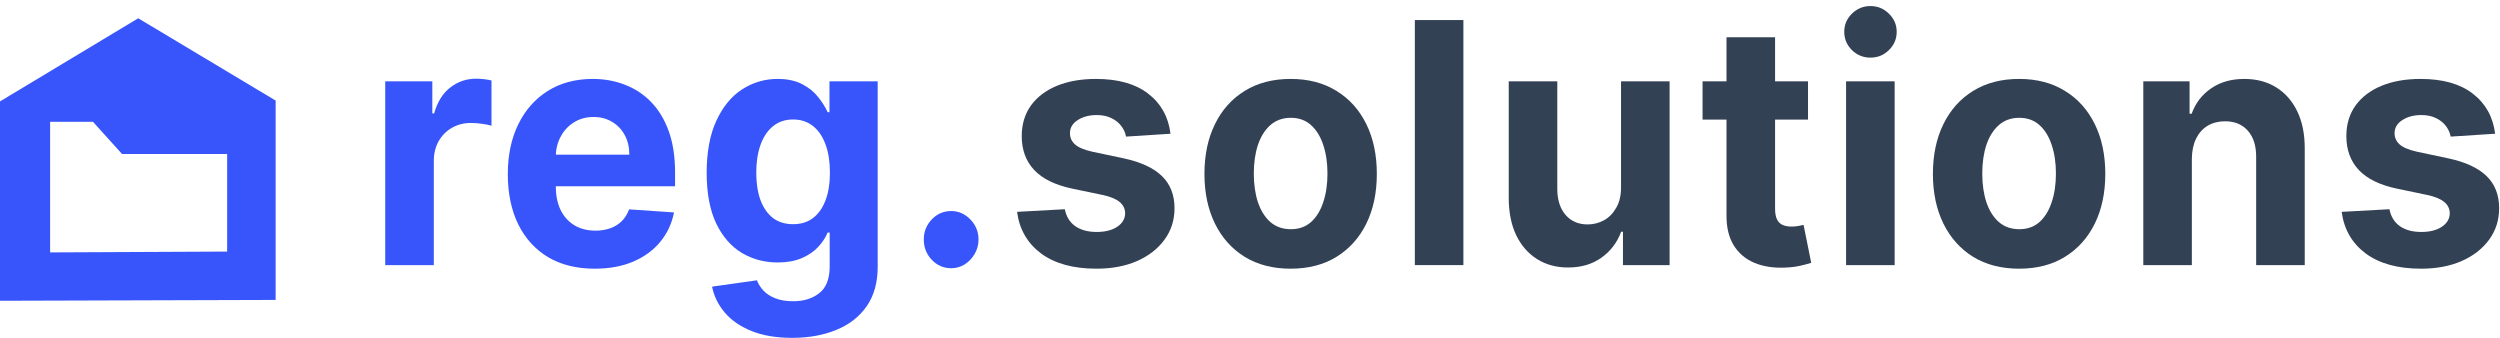 <svg width="170" height="23" viewBox="0 0 170 23" fill="none" xmlns="http://www.w3.org/2000/svg">
<path d="M9.399 1.243L0 6.896V20.452L18.744 20.395V6.839L9.399 1.243ZM3.408 17.164V8.281H6.321L8.3 10.473H15.446V17.107L3.408 17.164Z" fill="#3755FA"/>
<path d="M79.595 9.094L76.572 9.289C76.52 9.018 76.409 8.774 76.238 8.557C76.068 8.334 75.843 8.158 75.564 8.028C75.29 7.892 74.962 7.824 74.579 7.824C74.068 7.824 73.636 7.938 73.285 8.166C72.933 8.388 72.757 8.687 72.757 9.061C72.757 9.359 72.871 9.612 73.099 9.818C73.326 10.024 73.716 10.189 74.269 10.314L76.424 10.77C77.582 11.019 78.445 11.421 79.014 11.974C79.582 12.527 79.867 13.254 79.867 14.154C79.867 14.973 79.637 15.692 79.177 16.31C78.722 16.929 78.097 17.411 77.301 17.759C76.51 18.1 75.597 18.271 74.564 18.271C72.987 18.271 71.731 17.927 70.796 17.238C69.866 16.544 69.32 15.6 69.16 14.406L72.409 14.227C72.507 14.732 72.745 15.117 73.122 15.383C73.499 15.643 73.982 15.773 74.572 15.773C75.15 15.773 75.616 15.657 75.967 15.423C76.324 15.185 76.505 14.878 76.51 14.504C76.505 14.189 76.378 13.932 76.13 13.731C75.882 13.525 75.499 13.368 74.983 13.259L72.92 12.828C71.757 12.584 70.892 12.161 70.323 11.559C69.76 10.957 69.478 10.189 69.478 9.256C69.478 8.454 69.685 7.762 70.098 7.182C70.517 6.601 71.103 6.154 71.858 5.839C72.618 5.525 73.507 5.367 74.525 5.367C76.029 5.367 77.213 5.701 78.076 6.368C78.944 7.035 79.451 7.944 79.595 9.094Z" fill="#334155"/>
<path d="M87.763 18.271C86.559 18.271 85.518 18.003 84.639 17.466C83.766 16.923 83.091 16.169 82.616 15.204C82.14 14.233 81.902 13.107 81.902 11.827C81.902 10.536 82.14 9.408 82.616 8.443C83.091 7.472 83.766 6.718 84.639 6.181C85.518 5.638 86.559 5.367 87.763 5.367C88.968 5.367 90.007 5.638 90.88 6.181C91.759 6.718 92.436 7.472 92.911 8.443C93.387 9.408 93.624 10.536 93.624 11.827C93.624 13.107 93.387 14.233 92.911 15.204C92.436 16.169 91.759 16.923 90.88 17.466C90.007 18.003 88.968 18.271 87.763 18.271ZM87.779 15.586C88.327 15.586 88.784 15.423 89.151 15.098C89.518 14.767 89.795 14.317 89.981 13.747C90.172 13.178 90.268 12.53 90.268 11.803C90.268 11.076 90.172 10.428 89.981 9.858C89.795 9.289 89.518 8.839 89.151 8.508C88.784 8.177 88.327 8.011 87.779 8.011C87.226 8.011 86.761 8.177 86.383 8.508C86.011 8.839 85.73 9.289 85.538 9.858C85.352 10.428 85.259 11.076 85.259 11.803C85.259 12.53 85.352 13.178 85.538 13.747C85.73 14.317 86.011 14.767 86.383 15.098C86.761 15.423 87.226 15.586 87.779 15.586Z" fill="#334155"/>
<path d="M99.511 1.364V18.027H96.209V1.364H99.511Z" fill="#334155"/>
<path d="M110.23 12.706V5.53H113.533V18.027H110.362V15.757H110.238C109.969 16.489 109.522 17.078 108.897 17.523C108.276 17.967 107.519 18.19 106.625 18.19C105.829 18.19 105.129 18 104.524 17.62C103.919 17.241 103.446 16.701 103.105 16.001C102.769 15.301 102.599 14.463 102.594 13.487V5.53H105.896V12.869C105.901 13.606 106.09 14.189 106.462 14.618C106.834 15.046 107.333 15.261 107.959 15.261C108.356 15.261 108.729 15.166 109.075 14.976C109.421 14.781 109.7 14.493 109.912 14.114C110.129 13.734 110.235 13.265 110.23 12.706Z" fill="#334155"/>
<path d="M122.945 5.53V8.133H115.774V5.53H122.945ZM117.402 2.536H120.705V14.187C120.705 14.507 120.751 14.756 120.844 14.935C120.937 15.109 121.066 15.231 121.232 15.301C121.402 15.372 121.599 15.407 121.821 15.407C121.976 15.407 122.131 15.394 122.286 15.367C122.441 15.334 122.56 15.309 122.643 15.293L123.162 17.872C122.997 17.927 122.764 17.989 122.464 18.059C122.165 18.135 121.8 18.181 121.371 18.198C120.575 18.23 119.878 18.119 119.278 17.864C118.684 17.609 118.221 17.213 117.89 16.676C117.56 16.139 117.397 15.461 117.402 14.642V2.536Z" fill="#334155"/>
<path d="M125.533 18.027V5.53H128.836V18.027H125.533ZM127.192 3.919C126.701 3.919 126.28 3.748 125.929 3.406C125.582 3.059 125.409 2.644 125.409 2.162C125.409 1.684 125.582 1.275 125.929 0.933C126.28 0.586 126.701 0.412 127.192 0.412C127.683 0.412 128.102 0.586 128.448 0.933C128.8 1.275 128.975 1.684 128.975 2.162C128.975 2.644 128.8 3.059 128.448 3.406C128.102 3.748 127.683 3.919 127.192 3.919Z" fill="#334155"/>
<path d="M137.299 18.271C136.094 18.271 135.053 18.003 134.174 17.466C133.301 16.923 132.626 16.169 132.151 15.204C131.675 14.233 131.437 13.107 131.437 11.827C131.437 10.536 131.675 9.408 132.151 8.443C132.626 7.472 133.301 6.718 134.174 6.181C135.053 5.638 136.094 5.367 137.299 5.367C138.503 5.367 139.542 5.638 140.415 6.181C141.294 6.718 141.971 7.472 142.446 8.443C142.922 9.408 143.16 10.536 143.16 11.827C143.16 13.107 142.922 14.233 142.446 15.204C141.971 16.169 141.294 16.923 140.415 17.466C139.542 18.003 138.503 18.271 137.299 18.271ZM137.314 15.586C137.862 15.586 138.319 15.423 138.686 15.098C139.053 14.767 139.33 14.317 139.516 13.747C139.707 13.178 139.803 12.53 139.803 11.803C139.803 11.076 139.707 10.428 139.516 9.858C139.33 9.289 139.053 8.839 138.686 8.508C138.319 8.177 137.862 8.011 137.314 8.011C136.761 8.011 136.296 8.177 135.919 8.508C135.546 8.839 135.265 9.289 135.073 9.858C134.887 10.428 134.794 11.076 134.794 11.803C134.794 12.53 134.887 13.178 135.073 13.747C135.265 14.317 135.546 14.767 135.919 15.098C136.296 15.423 136.761 15.586 137.314 15.586Z" fill="#334155"/>
<path d="M149.046 10.802V18.027H145.744V5.53H148.891V7.735H149.031C149.295 7.008 149.736 6.433 150.357 6.01C150.977 5.581 151.729 5.367 152.613 5.367C153.44 5.367 154.161 5.557 154.776 5.937C155.391 6.316 155.869 6.859 156.21 7.564C156.551 8.264 156.722 9.099 156.722 10.07V18.027H153.419V10.688C153.424 9.923 153.238 9.327 152.861 8.898C152.483 8.464 151.964 8.247 151.302 8.247C150.858 8.247 150.465 8.348 150.124 8.548C149.788 8.749 149.525 9.042 149.333 9.427C149.147 9.807 149.052 10.265 149.046 10.802Z" fill="#334155"/>
<path d="M169.669 9.094L166.646 9.289C166.594 9.018 166.483 8.774 166.312 8.557C166.142 8.334 165.917 8.158 165.638 8.028C165.364 7.892 165.036 7.824 164.653 7.824C164.142 7.824 163.71 7.938 163.359 8.166C163.007 8.388 162.831 8.687 162.831 9.061C162.831 9.359 162.945 9.612 163.172 9.818C163.4 10.024 163.79 10.189 164.343 10.314L166.498 10.77C167.656 11.019 168.519 11.421 169.088 11.974C169.656 12.527 169.941 13.254 169.941 14.154C169.941 14.973 169.711 15.692 169.251 16.31C168.796 16.929 168.17 17.411 167.374 17.759C166.584 18.1 165.671 18.271 164.638 18.271C163.061 18.271 161.805 17.927 160.87 17.238C159.94 16.544 159.394 15.6 159.234 14.406L162.482 14.227C162.581 14.732 162.818 15.117 163.196 15.383C163.573 15.643 164.056 15.773 164.646 15.773C165.224 15.773 165.69 15.657 166.041 15.423C166.398 15.185 166.579 14.878 166.584 14.504C166.579 14.189 166.452 13.932 166.204 13.731C165.956 13.525 165.573 13.368 165.056 13.259L162.994 12.828C161.831 12.584 160.966 12.161 160.397 11.559C159.834 10.957 159.552 10.189 159.552 9.256C159.552 8.454 159.759 7.762 160.172 7.182C160.591 6.601 161.177 6.154 161.932 5.839C162.692 5.525 163.581 5.367 164.599 5.367C166.103 5.367 167.287 5.701 168.15 6.368C169.018 7.035 169.525 7.944 169.669 9.094Z" fill="#334155"/>
<path d="M26.196 18.027V5.53H29.398V7.711H29.522C29.739 6.935 30.103 6.349 30.615 5.953C31.127 5.552 31.716 5.351 32.383 5.351C32.548 5.351 32.726 5.362 32.918 5.384C33.109 5.405 33.277 5.435 33.422 5.473V8.549C33.267 8.5 33.052 8.456 32.778 8.418C32.504 8.38 32.254 8.361 32.026 8.361C31.54 8.361 31.106 8.473 30.724 8.695C30.346 8.912 30.047 9.216 29.824 9.606C29.607 9.997 29.499 10.447 29.499 10.957V18.027H26.196Z" fill="#3755FA"/>
<path d="M40.438 18.271C39.214 18.271 38.159 18.011 37.275 17.49C36.397 16.964 35.72 16.221 35.244 15.261C34.769 14.295 34.531 13.154 34.531 11.835C34.531 10.55 34.769 9.422 35.244 8.451C35.72 7.48 36.389 6.723 37.252 6.181C38.12 5.639 39.139 5.367 40.307 5.367C41.092 5.367 41.824 5.5 42.501 5.766C43.183 6.026 43.777 6.42 44.284 6.946C44.795 7.472 45.193 8.134 45.478 8.931C45.762 9.723 45.904 10.65 45.904 11.713V12.665H35.849V10.518H42.795C42.795 10.018 42.692 9.576 42.485 9.191C42.278 8.806 41.992 8.505 41.625 8.288C41.263 8.066 40.842 7.955 40.361 7.955C39.859 7.955 39.415 8.077 39.027 8.321C38.645 8.559 38.345 8.882 38.128 9.289C37.911 9.69 37.8 10.138 37.795 10.631V12.674C37.795 13.292 37.903 13.826 38.12 14.276C38.343 14.726 38.655 15.074 39.058 15.318C39.462 15.562 39.94 15.684 40.493 15.684C40.86 15.684 41.196 15.63 41.501 15.521C41.806 15.413 42.066 15.25 42.284 15.033C42.501 14.816 42.666 14.55 42.78 14.236L45.834 14.447C45.679 15.217 45.361 15.89 44.881 16.465C44.405 17.035 43.79 17.479 43.036 17.799C42.286 18.114 41.42 18.271 40.438 18.271Z" fill="#3755FA"/>
<path d="M53.861 22.974C52.791 22.974 51.874 22.819 51.109 22.51C50.349 22.206 49.744 21.791 49.294 21.265C48.845 20.739 48.553 20.148 48.419 19.492L51.473 19.06C51.566 19.31 51.713 19.543 51.915 19.76C52.117 19.977 52.383 20.151 52.714 20.281C53.049 20.416 53.458 20.484 53.938 20.484C54.657 20.484 55.249 20.3 55.714 19.931C56.184 19.567 56.419 18.957 56.419 18.1V15.814H56.28C56.135 16.161 55.918 16.489 55.629 16.799C55.339 17.108 54.967 17.36 54.512 17.555C54.057 17.75 53.515 17.848 52.884 17.848C51.99 17.848 51.176 17.631 50.442 17.197C49.713 16.758 49.132 16.088 48.698 15.188C48.269 14.282 48.054 13.137 48.054 11.754C48.054 10.338 48.274 9.156 48.713 8.207C49.152 7.258 49.736 6.547 50.465 6.075C51.199 5.603 52.003 5.367 52.876 5.367C53.543 5.367 54.101 5.487 54.551 5.725C55.001 5.959 55.362 6.251 55.636 6.604C55.915 6.951 56.13 7.293 56.28 7.629H56.404V5.53H59.683V18.149C59.683 19.212 59.435 20.102 58.939 20.818C58.443 21.534 57.755 22.071 56.877 22.429C56.003 22.792 54.998 22.974 53.861 22.974ZM53.931 15.245C54.463 15.245 54.913 15.106 55.28 14.83C55.652 14.548 55.936 14.146 56.133 13.626C56.334 13.099 56.435 12.47 56.435 11.738C56.435 11.006 56.337 10.371 56.14 9.834C55.944 9.292 55.66 8.871 55.287 8.573C54.915 8.275 54.463 8.125 53.931 8.125C53.388 8.125 52.931 8.28 52.558 8.589C52.186 8.893 51.905 9.316 51.713 9.858C51.522 10.401 51.426 11.027 51.426 11.738C51.426 12.459 51.522 13.083 51.713 13.609C51.91 14.13 52.191 14.534 52.558 14.822C52.931 15.104 53.388 15.245 53.931 15.245Z" fill="#3755FA"/>
<path d="M64.678 18.239C64.167 18.239 63.727 18.049 63.361 17.669C62.999 17.284 62.818 16.823 62.818 16.286C62.818 15.754 62.999 15.299 63.361 14.919C63.727 14.539 64.167 14.35 64.678 14.35C65.175 14.35 65.609 14.539 65.981 14.919C66.353 15.299 66.539 15.754 66.539 16.286C66.539 16.644 66.451 16.972 66.275 17.27C66.105 17.563 65.88 17.799 65.601 17.978C65.322 18.152 65.014 18.239 64.678 18.239Z" fill="#3755FA"/>
</svg>
